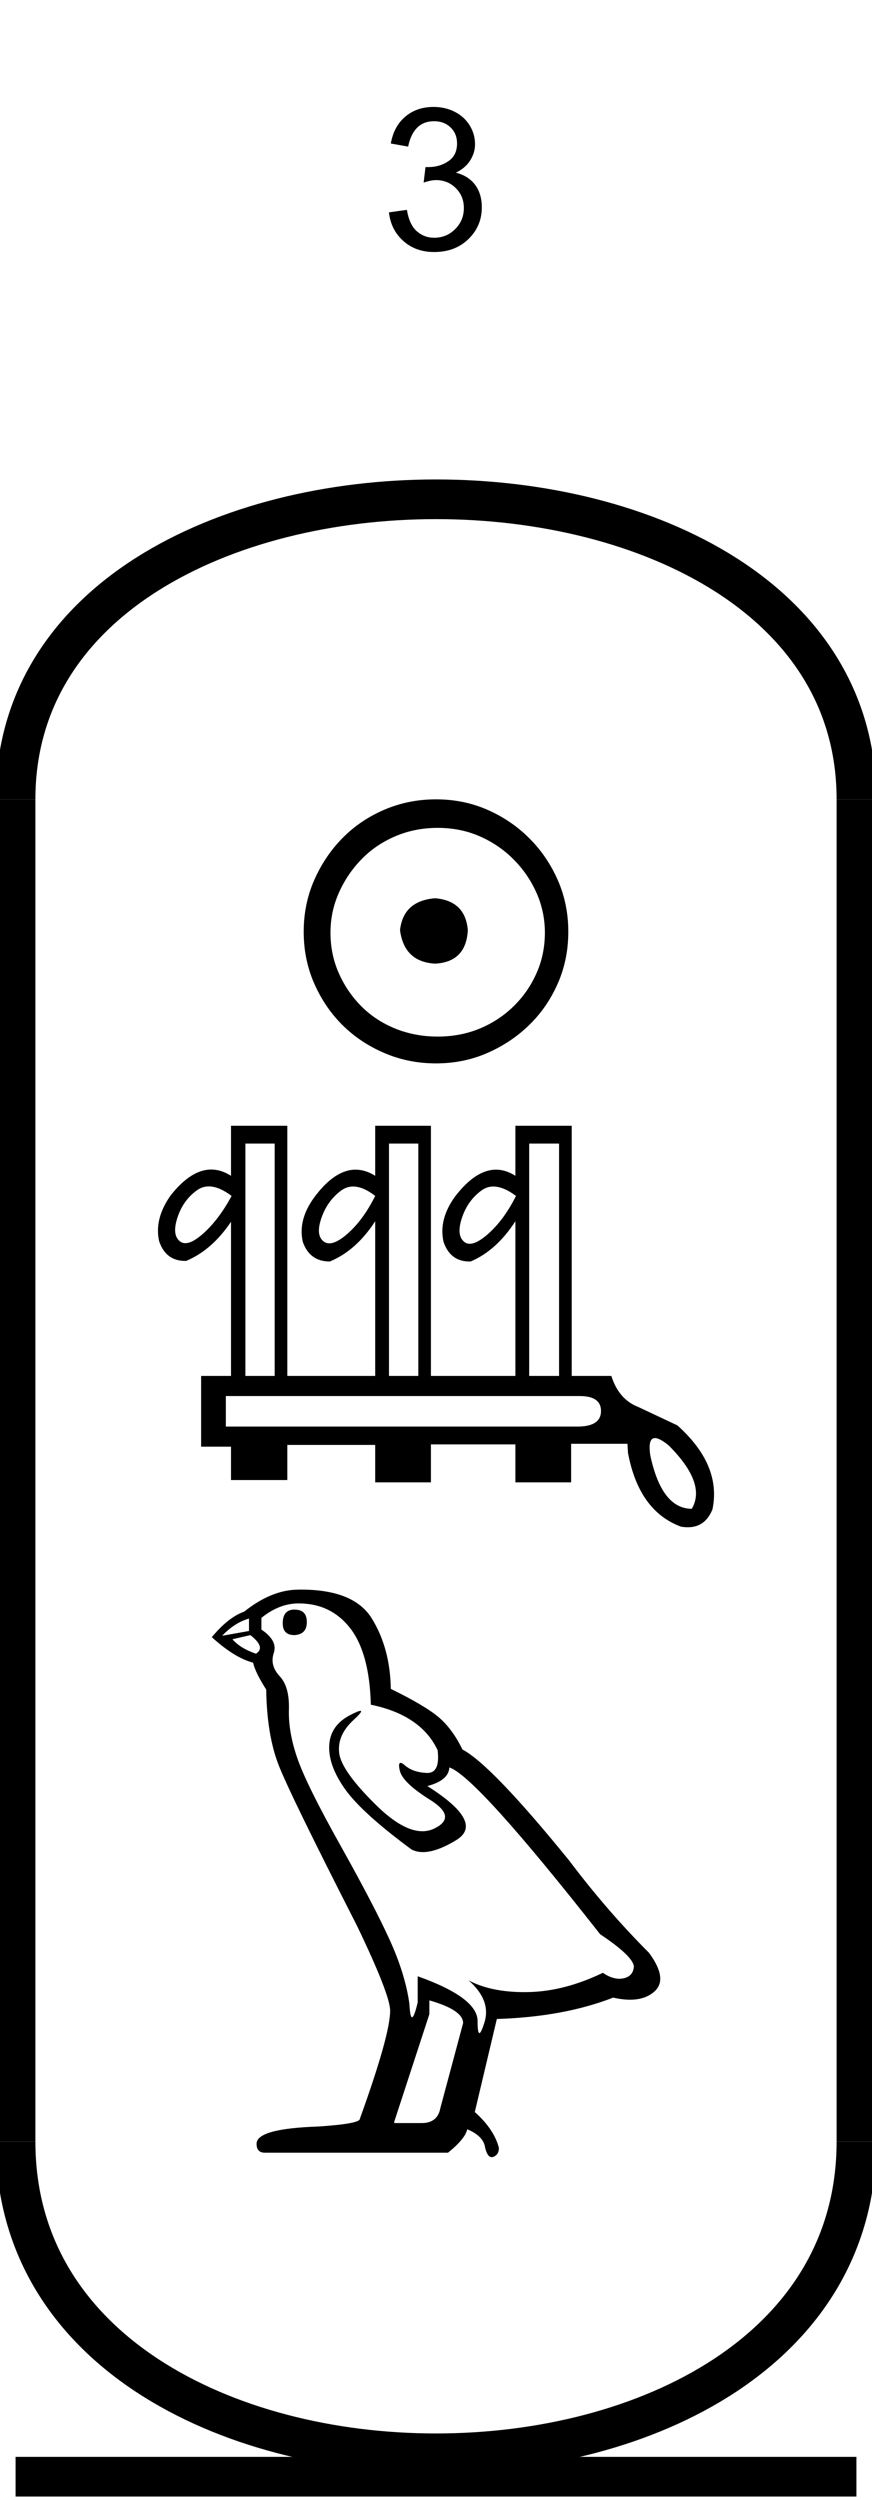 <?xml version='1.0' encoding='UTF-8' standalone='yes'?><svg xmlns='http://www.w3.org/2000/svg' xmlns:xlink='http://www.w3.org/1999/xlink' width='22.0' height='63.01' ><path d='M 9.813 5.352 L 10.266 5.289 Q 10.328 5.664 10.516 5.828 Q 10.703 5.992 10.953 5.992 Q 11.266 5.992 11.485 5.773 Q 11.703 5.555 11.703 5.242 Q 11.703 4.945 11.5 4.742 Q 11.297 4.539 11 4.539 Q 10.875 4.539 10.688 4.602 L 10.735 4.211 Q 10.781 4.211 10.813 4.211 Q 11.094 4.211 11.313 4.062 Q 11.531 3.914 11.531 3.617 Q 11.531 3.367 11.367 3.211 Q 11.203 3.055 10.953 3.055 Q 10.688 3.055 10.524 3.219 Q 10.36 3.383 10.297 3.695 L 9.86 3.617 Q 9.938 3.18 10.227 2.938 Q 10.516 2.695 10.938 2.695 Q 11.235 2.695 11.477 2.82 Q 11.719 2.945 11.852 3.164 Q 11.985 3.383 11.985 3.633 Q 11.985 3.852 11.86 4.047 Q 11.735 4.242 11.5 4.352 Q 11.813 4.43 11.985 4.656 Q 12.156 4.883 12.156 5.227 Q 12.156 5.695 11.821 6.023 Q 11.485 6.352 10.953 6.352 Q 10.485 6.352 10.172 6.07 Q 9.86 5.789 9.813 5.352 Z' style='fill:#000000;stroke:none' /><path d='M 10.979 22.639 C 10.444 22.681 10.148 22.949 10.092 23.442 C 10.162 23.977 10.458 24.259 10.979 24.287 C 11.5 24.259 11.775 23.977 11.803 23.442 C 11.761 22.949 11.486 22.681 10.979 22.639 ZM 11.042 20.865 C 11.423 20.865 11.775 20.935 12.099 21.076 C 12.423 21.217 12.708 21.41 12.954 21.657 C 13.201 21.903 13.394 22.185 13.535 22.502 C 13.676 22.819 13.747 23.153 13.747 23.505 C 13.747 23.872 13.676 24.213 13.535 24.53 C 13.394 24.847 13.201 25.125 12.954 25.365 C 12.708 25.604 12.423 25.791 12.099 25.925 C 11.775 26.058 11.423 26.125 11.042 26.125 C 10.662 26.125 10.306 26.058 9.975 25.925 C 9.644 25.791 9.359 25.604 9.12 25.365 C 8.88 25.125 8.69 24.847 8.549 24.53 C 8.408 24.213 8.338 23.872 8.338 23.505 C 8.338 23.153 8.408 22.819 8.549 22.502 C 8.69 22.185 8.88 21.903 9.12 21.657 C 9.359 21.41 9.644 21.217 9.975 21.076 C 10.306 20.935 10.662 20.865 11.042 20.865 ZM 11 20.146 C 10.535 20.146 10.099 20.234 9.69 20.41 C 9.282 20.586 8.93 20.826 8.634 21.129 C 8.338 21.431 8.102 21.784 7.926 22.185 C 7.75 22.586 7.662 23.02 7.662 23.484 C 7.662 23.949 7.75 24.382 7.926 24.784 C 8.102 25.185 8.338 25.534 8.634 25.829 C 8.93 26.125 9.282 26.361 9.69 26.537 C 10.099 26.713 10.535 26.801 11 26.801 C 11.465 26.801 11.898 26.713 12.299 26.537 C 12.701 26.361 13.053 26.125 13.356 25.829 C 13.659 25.534 13.898 25.185 14.074 24.784 C 14.25 24.382 14.338 23.949 14.338 23.484 C 14.338 23.02 14.25 22.586 14.074 22.185 C 13.898 21.784 13.659 21.431 13.356 21.129 C 13.053 20.826 12.701 20.586 12.299 20.41 C 11.898 20.234 11.465 20.146 11 20.146 Z' style='fill:#000000;stroke:none' /><path d='M 5.268 29.901 Q 5.522 29.901 5.843 30.141 Q 5.524 30.735 5.125 31.091 Q 4.854 31.332 4.677 31.332 Q 4.593 31.332 4.531 31.279 Q 4.335 31.112 4.48 30.677 Q 4.625 30.243 4.973 29.996 Q 5.107 29.901 5.268 29.901 ZM 8.909 29.904 Q 9.159 29.904 9.466 30.141 Q 9.162 30.75 8.763 31.098 Q 8.49 31.336 8.309 31.336 Q 8.226 31.336 8.162 31.286 Q 7.959 31.127 8.111 30.692 Q 8.263 30.257 8.611 30.003 Q 8.748 29.904 8.909 29.904 ZM 12.448 29.904 Q 12.701 29.904 13.018 30.141 Q 12.713 30.75 12.307 31.105 Q 12.031 31.347 11.852 31.347 Q 11.768 31.347 11.706 31.293 Q 11.51 31.127 11.655 30.692 Q 11.8 30.257 12.148 30.003 Q 12.285 29.904 12.448 29.904 ZM 6.93 28.822 L 6.93 34.678 L 6.191 34.678 L 6.191 28.822 ZM 10.554 28.822 L 10.554 34.678 L 9.814 34.678 L 9.814 28.822 ZM 14.105 28.822 L 14.105 34.678 L 13.351 34.678 L 13.351 28.822 ZM 14.627 35.185 Q 15.163 35.185 15.163 35.562 Q 15.163 35.939 14.612 35.954 L 5.698 35.954 L 5.698 35.185 ZM 16.525 36.244 Q 16.646 36.244 16.873 36.432 Q 17.83 37.389 17.453 38.026 Q 16.699 38.026 16.409 36.693 Q 16.339 36.244 16.525 36.244 ZM 5.828 28.373 L 5.828 29.634 Q 5.579 29.476 5.329 29.476 Q 4.821 29.476 4.306 30.127 Q 3.886 30.721 4.016 31.286 Q 4.185 31.779 4.67 31.779 Q 4.683 31.779 4.698 31.779 Q 5.35 31.504 5.828 30.793 L 5.828 34.678 L 5.074 34.678 L 5.074 36.461 L 5.828 36.461 L 5.828 37.302 L 7.249 37.302 L 7.249 36.417 L 9.466 36.417 L 9.466 37.36 L 10.872 37.36 L 10.872 36.403 L 13.003 36.403 L 13.003 37.36 L 14.409 37.36 L 14.409 36.388 L 15.83 36.388 L 15.844 36.62 Q 16.12 38.084 17.178 38.476 Q 17.27 38.492 17.353 38.492 Q 17.792 38.492 17.975 38.041 Q 18.207 36.925 17.091 35.925 L 16.105 35.461 Q 15.612 35.272 15.424 34.678 L 14.424 34.678 L 14.424 28.373 L 13.003 28.373 L 13.003 29.634 Q 12.759 29.479 12.514 29.479 Q 12.001 29.479 11.481 30.156 Q 11.061 30.735 11.191 31.301 Q 11.36 31.794 11.845 31.794 Q 11.858 31.794 11.873 31.794 Q 12.525 31.518 13.003 30.779 L 13.003 34.678 L 10.872 34.678 L 10.872 28.373 L 9.466 28.373 L 9.466 29.634 Q 9.218 29.479 8.971 29.479 Q 8.454 29.479 7.944 30.156 Q 7.51 30.735 7.64 31.301 Q 7.814 31.794 8.321 31.794 Q 8.988 31.518 9.466 30.779 L 9.466 34.678 L 7.249 34.678 L 7.249 28.373 Z' style='fill:#000000;stroke:none' /><path d='M 7.428 40.567 Q 7.133 40.567 7.133 40.915 Q 7.133 41.21 7.428 41.21 Q 7.741 41.193 7.741 40.88 Q 7.741 40.567 7.428 40.567 ZM 6.282 40.793 L 6.282 41.106 L 5.605 41.227 Q 5.917 40.897 6.282 40.793 ZM 6.317 41.21 Q 6.716 41.523 6.456 41.679 Q 6.056 41.54 5.865 41.314 L 6.317 41.21 ZM 7.533 40.411 Q 8.349 40.411 8.835 41.036 Q 9.322 41.662 9.356 42.964 Q 10.624 43.225 11.041 44.111 Q 11.109 44.684 10.783 44.684 Q 10.773 44.684 10.763 44.684 Q 10.416 44.667 10.216 44.493 Q 10.144 44.43 10.107 44.43 Q 10.042 44.43 10.086 44.623 Q 10.155 44.927 10.85 45.361 Q 11.545 45.796 10.963 46.082 Q 10.819 46.153 10.656 46.153 Q 10.161 46.153 9.495 45.5 Q 8.61 44.632 8.557 44.18 Q 8.505 43.729 8.922 43.347 Q 9.17 43.119 9.092 43.119 Q 9.04 43.119 8.835 43.225 Q 8.332 43.485 8.306 43.989 Q 8.28 44.493 8.705 45.092 Q 9.131 45.691 10.381 46.612 Q 10.509 46.679 10.671 46.679 Q 11.014 46.679 11.51 46.377 Q 12.24 45.935 10.781 45.014 Q 11.319 44.875 11.337 44.545 Q 12.014 44.771 15.14 48.748 Q 15.974 49.304 15.992 49.565 Q 15.974 49.808 15.731 49.86 Q 15.679 49.871 15.625 49.871 Q 15.428 49.871 15.21 49.721 Q 14.237 50.19 13.325 50.207 Q 13.277 50.208 13.23 50.208 Q 12.382 50.208 11.823 49.912 L 11.823 49.912 Q 12.396 50.416 12.222 50.972 Q 12.138 51.241 12.095 51.241 Q 12.049 51.241 12.049 50.937 Q 12.049 50.346 10.538 49.808 L 10.538 50.468 Q 10.449 50.842 10.396 50.842 Q 10.346 50.842 10.329 50.503 Q 10.225 49.756 9.834 48.896 Q 9.443 48.036 8.592 46.516 Q 7.741 44.997 7.507 44.328 Q 7.272 43.659 7.289 43.086 Q 7.307 42.513 7.055 42.244 Q 6.803 41.974 6.907 41.662 Q 7.012 41.349 6.595 41.071 L 6.595 40.776 Q 7.046 40.411 7.533 40.411 ZM 10.833 50.416 Q 11.684 50.659 11.684 50.989 L 11.111 53.126 Q 11.041 53.508 10.642 53.508 L 9.947 53.508 L 9.947 53.473 L 10.833 50.763 L 10.833 50.416 ZM 7.595 40.063 Q 7.564 40.063 7.533 40.064 Q 6.855 40.064 6.16 40.619 Q 5.761 40.758 5.344 41.262 Q 5.917 41.783 6.386 41.905 Q 6.438 42.148 6.716 42.582 Q 6.734 43.729 7.029 44.484 Q 7.324 45.24 9.009 48.54 Q 9.843 50.277 9.843 50.676 Q 9.843 51.284 9.078 53.403 Q 9.078 53.525 8.036 53.595 Q 6.473 53.647 6.473 54.029 Q 6.473 54.255 6.682 54.255 L 11.302 54.255 Q 11.736 53.907 11.788 53.664 Q 12.205 53.838 12.24 54.133 Q 12.298 54.367 12.406 54.367 Q 12.426 54.367 12.448 54.359 Q 12.587 54.307 12.587 54.133 Q 12.466 53.664 11.979 53.23 L 12.535 50.885 Q 14.22 50.833 15.47 50.346 Q 15.702 50.399 15.895 50.399 Q 16.281 50.399 16.513 50.19 Q 16.86 49.877 16.374 49.217 Q 15.314 48.158 14.359 46.89 Q 12.396 44.476 11.667 44.093 Q 11.423 43.59 11.085 43.294 Q 10.746 42.999 9.86 42.565 Q 9.843 41.54 9.382 40.793 Q 8.933 40.063 7.595 40.063 Z' style='fill:#000000;stroke:none' /><path d='M 21.607 20.146 C 21.607 10.063 0.393 10.063 0.393 20.146 ' style='fill:none;stroke:#000000;stroke-width:1' /><path d='M 21.607 20.146 L 21.607 53.974 ' style='fill:none;stroke:#000000;stroke-width:1' /><path d='M 0.393 20.146 L 0.393 53.974 ' style='fill:none;stroke:#000000;stroke-width:1' /><path d='M 0.393 62.421 L 21.607 62.421 ' style='fill:none;stroke:#000000;stroke-width:1' /><path d='M 21.607 53.974 C 21.607 64.45 0.393 64.45 0.393 53.974 ' style='fill:none;stroke:#000000;stroke-width:1' /></svg>